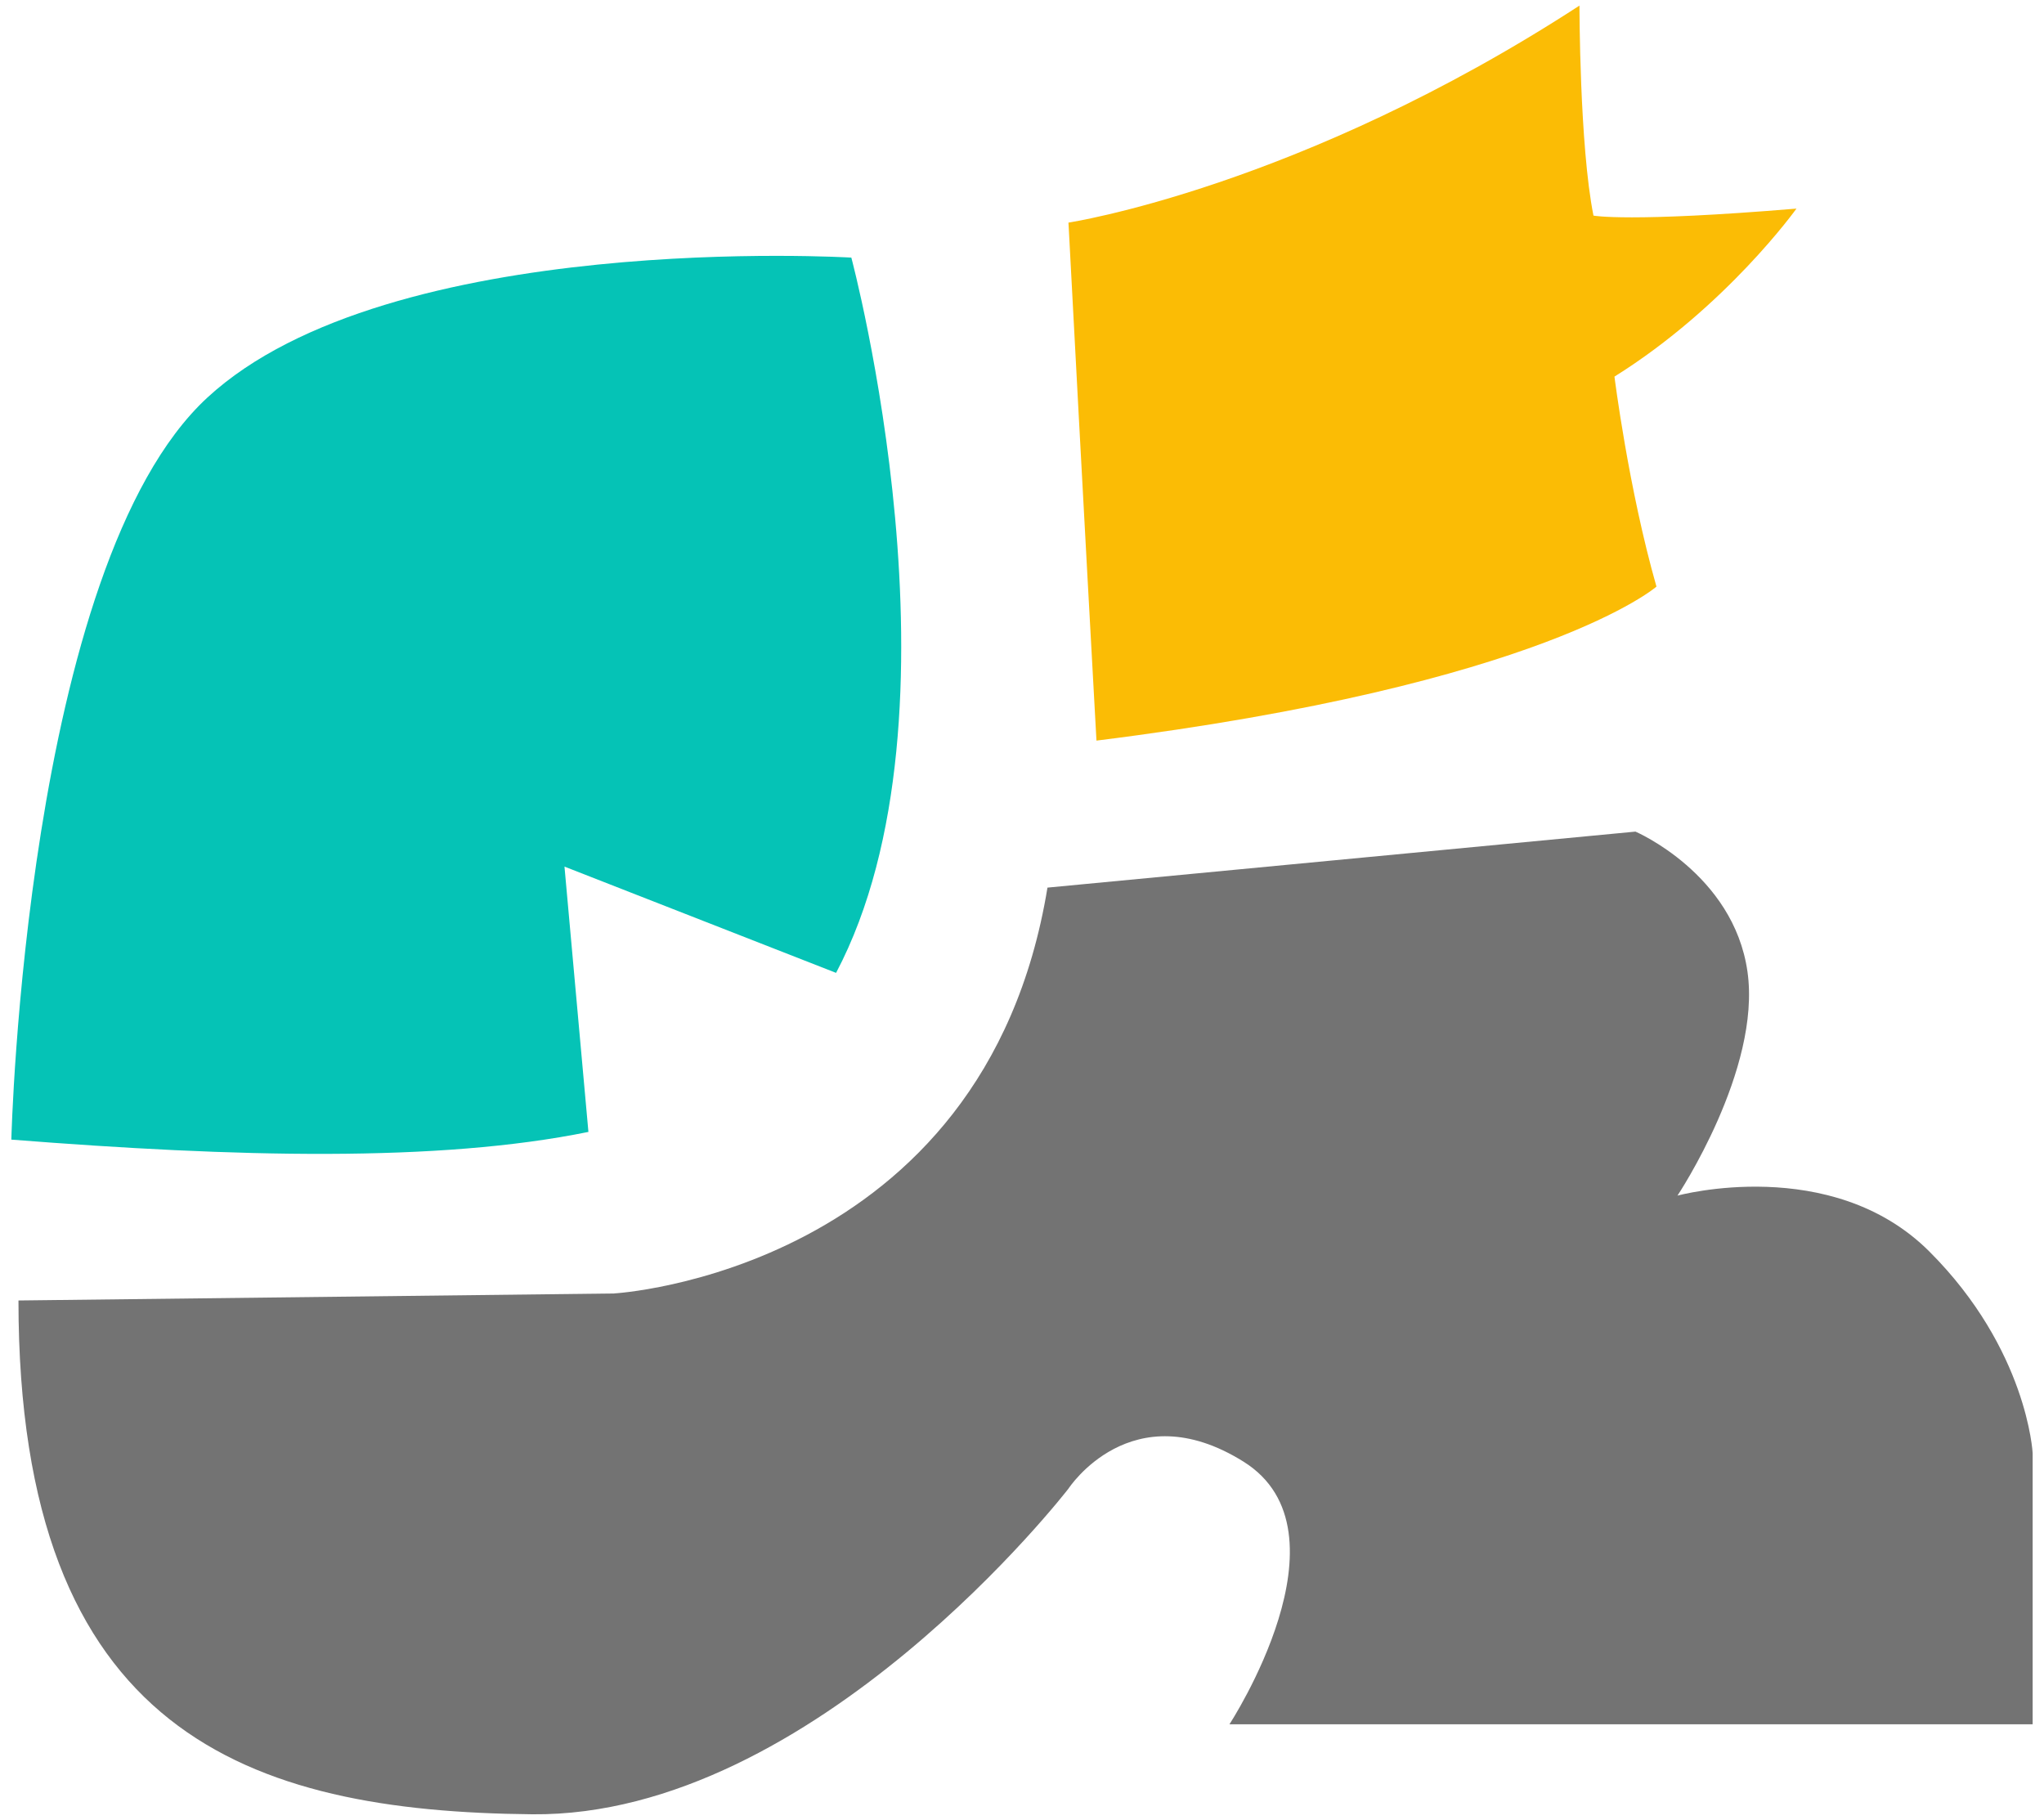 <svg width="146" height="130" viewBox="0 0 146 130" fill="none" xmlns="http://www.w3.org/2000/svg">
<path d="M76.319 15.9C76.319 15.9 92.819 13.4 112.819 0.4C112.819 0.4 112.819 10.4 113.819 15.4C113.819 15.4 116.319 15.9 128.319 14.9C128.319 14.9 123.319 21.9 115.319 26.9C115.319 26.9 116.319 34.9 118.319 41.9C118.319 41.9 110.319 48.9 78.319 52.9C78.319 52.9 77.319 34.9 76.319 15.9Z" fill="#FBBC05"/>
<path d="M74.819 63.4L116.819 59.4C116.819 59.4 123.819 62.4 124.819 69.4C125.819 76.4 119.819 85.4 119.819 85.4C119.819 85.4 130.819 82.4 137.819 89.4C144.819 96.4 145.189 103.79 145.189 103.79V123.16H87.819C87.819 123.16 96.819 109.4 88.819 104.4C80.819 99.4 76.319 106.33 76.319 106.33C76.319 106.33 58.209 129.79 38.019 129.59C17.819 129.39 1.319 123.89 1.319 92.89L43.819 92.39C43.819 92.4 70.319 90.9 74.819 63.4Z" fill="#737373"/>
<path d="M59.72 69.49C69.51 50.92 60.81 18.4 60.81 18.4C60.81 18.4 27.81 16.4 14.81 28.4C1.81 40.4 0.81 81.4 0.81 81.4C16.8 82.66 31.29 83.04 42.03 80.85L40.32 61.9L59.72 69.49Z" fill="#05C3B6"/>
</svg>
